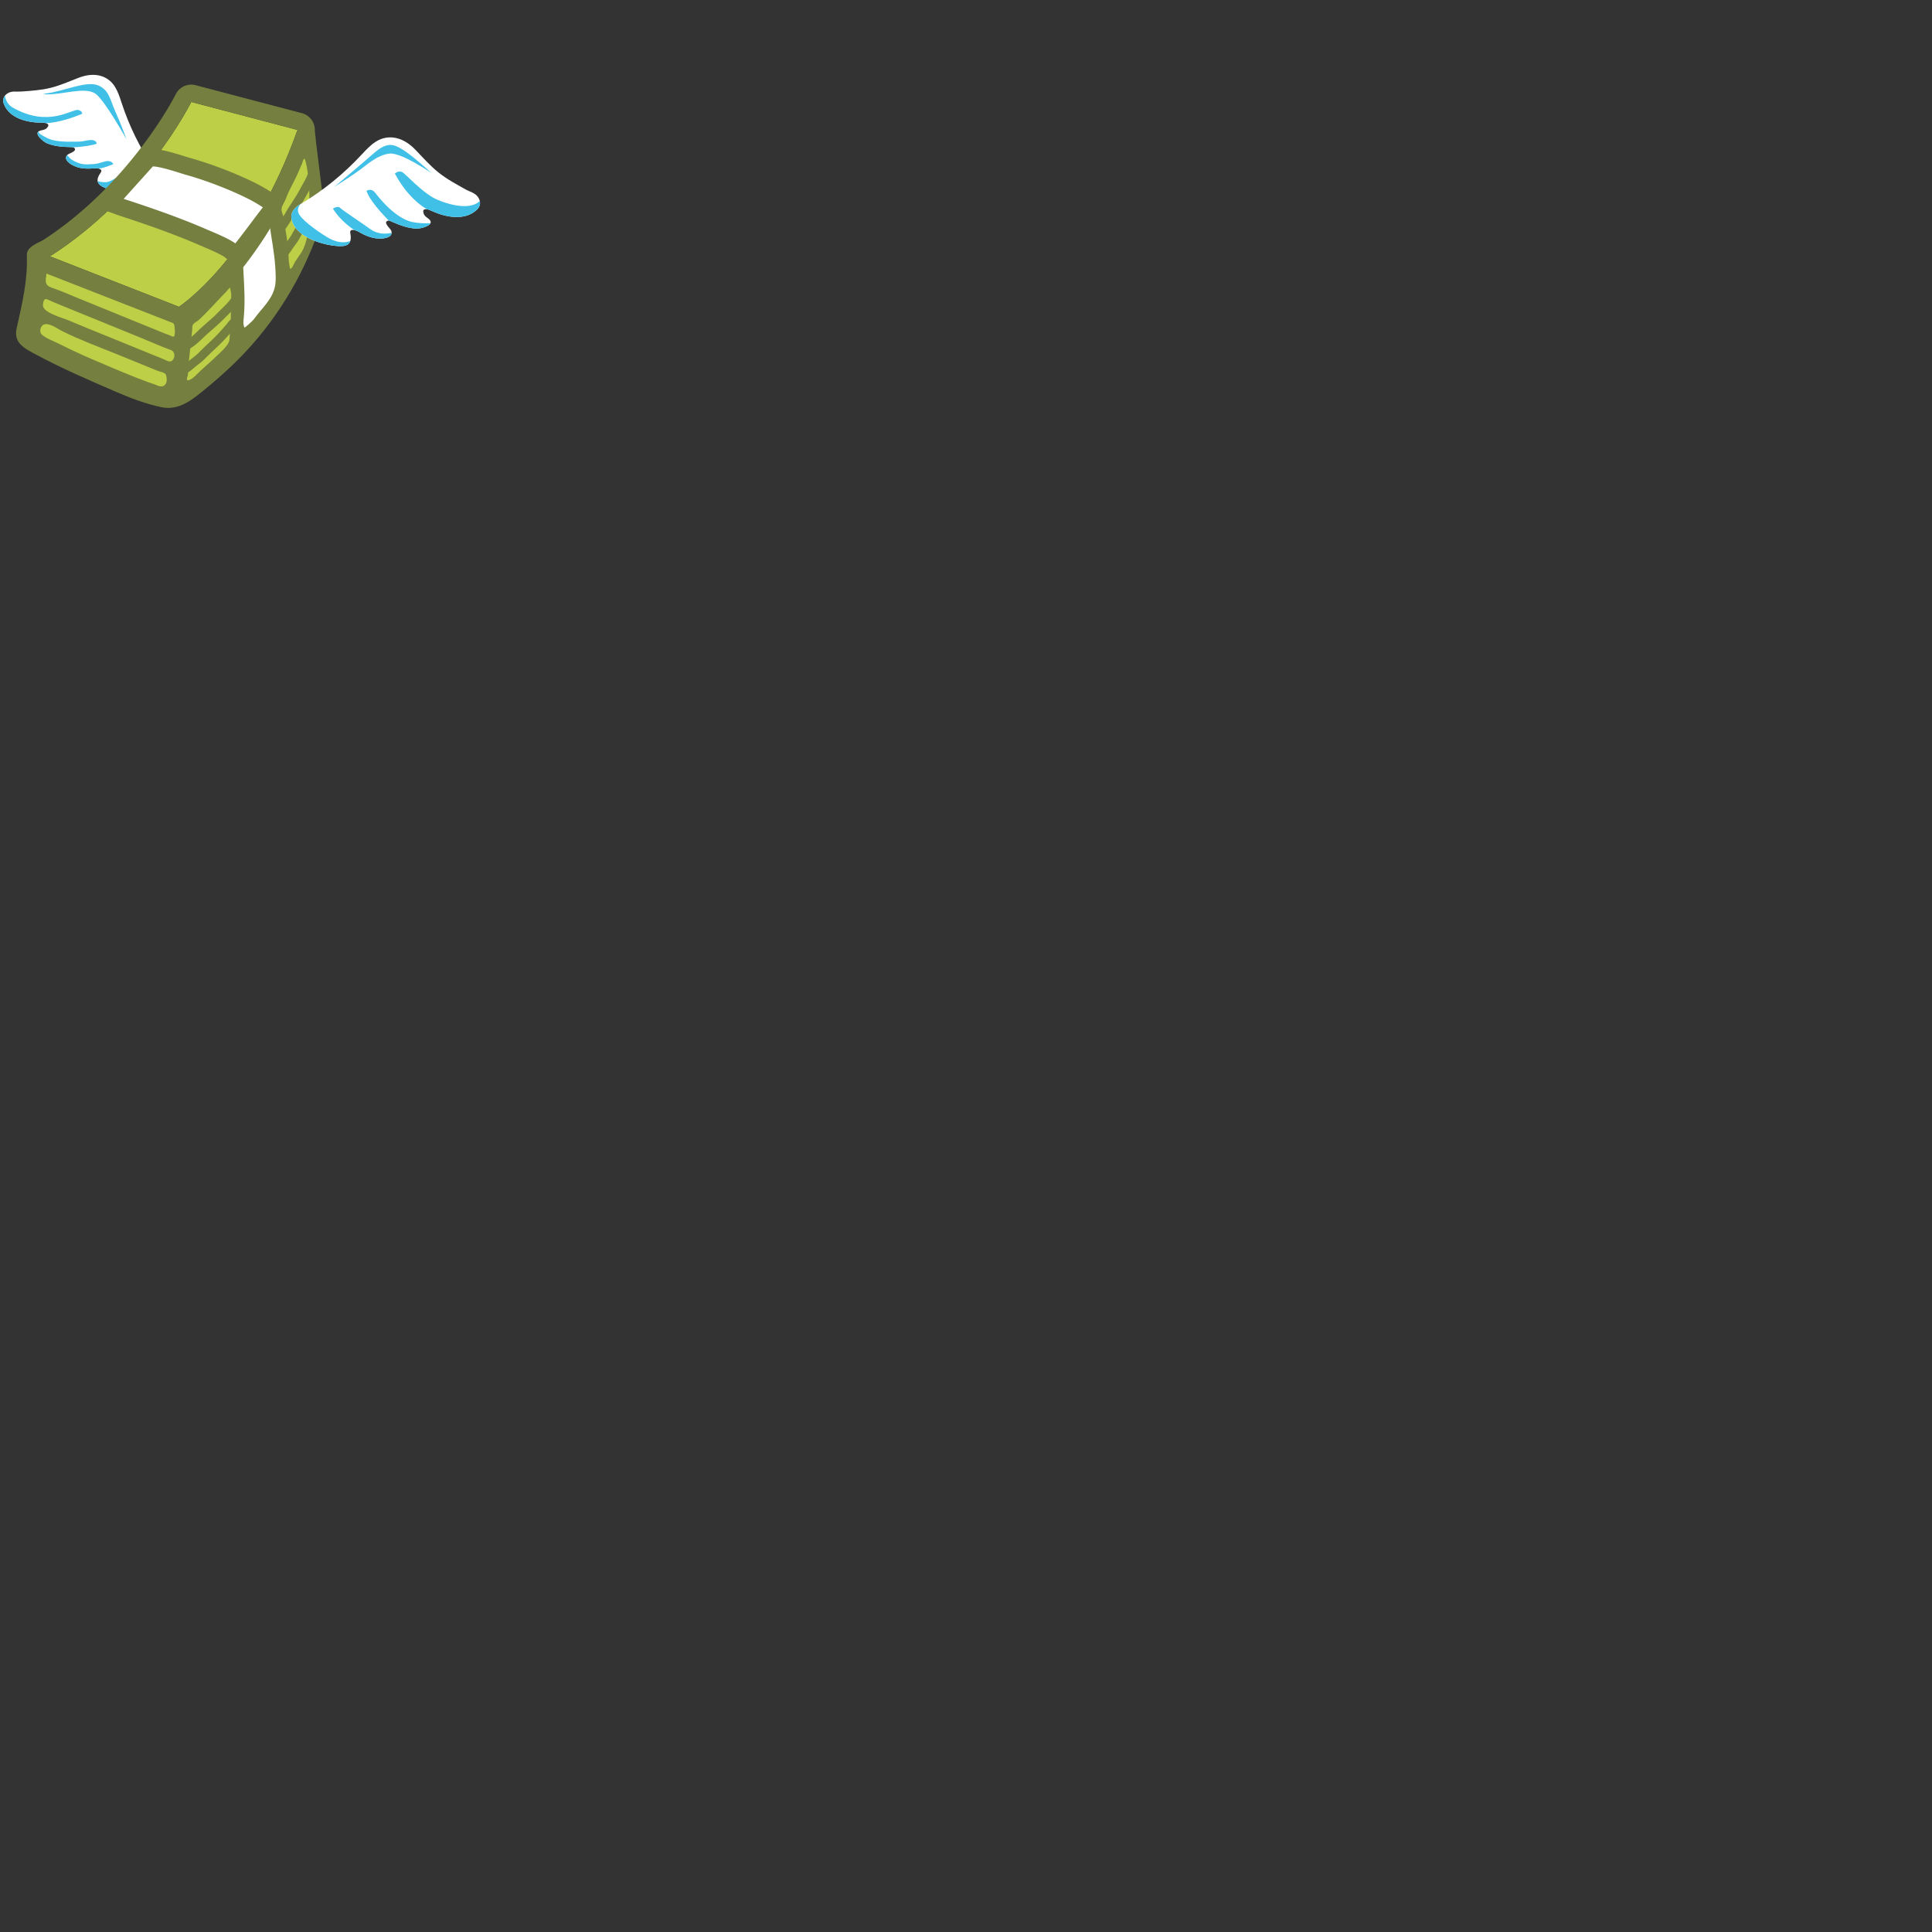 <svg xmlns="http://www.w3.org/2000/svg" version="1.1" viewBox="0 0 512 512" fill="currentColor"><rect x="0" y="0" width="512" height="512" fill="#333333" stroke="none"/><path fill="#fff" fill-rule="evenodd" d="M36.91 50.99c1.66-.28 3.13-.94 4.08-2.14c1.2-1.54.64-3.02-.35-4.47c-3.64-5.29-6.45-11.11-8.44-17.21c-.95-2.93-1.9-5.73-5.05-6.91c-2.11-.78-4.42-.4-6.46.41c-2.41.94-4.78 1.99-7.29 2.61c-2.52.63-5.18.79-7.77.98c-1.29.1-2.49-.25-3.67.51c-1 .64-1.37 1.7-.93 2.81c1.52 3.85 6.29 4.93 9.95 4.93c.46 0 .91 0 1.35.18c.73.31.54.74.07 1.25c-.38.41-.98.49-1.5.61c-2.52.54.61 3.03 1.52 3.41c1.94.82 4.11.98 6.19 1.02c.32 0 .81-.04 1.07.22c.89.89-1.44 1.46-1.79 1.81c-1.07 1.08.22 2.12 1.15 2.66c1.89 1.08 3.88 1.12 5.98.93c.67-.06 2.4.11 1.67 1.13c-1.31 1.84-1.16 3.08.99 4.01c2.27.99 6.09 1.77 9.23 1.25" clip-rule="evenodd"/><path fill="#40c0e7" fill-rule="evenodd" d="M12.12 24.78c4.68-.55 10.54-3.37 13.69-2.22c3.15 1.15 3.37 3.94 4.8 7.1c1.43 3.15 2.94 7.31 2.94 7.31s-5.88-10.6-8.31-12.18c-2.87-1.86-8.74.36-13.04.21c-.01-.01-1.3-.08-.08-.22" clip-rule="evenodd"/><defs><path id="notoV1MoneyWithWings0" d="M36.91 50.99c1.66-.28 3.13-.94 4.08-2.14c1.2-1.54.64-3.02-.35-4.47c-3.64-5.29-6.45-11.11-8.44-17.21c-.95-2.93-1.9-5.73-5.05-6.91c-2.11-.78-4.42-.4-6.46.41c-2.41.94-4.78 1.99-7.29 2.61c-2.52.63-5.18.79-7.77.98c-1.29.1-2.49-.25-3.67.51c-1 .64-1.37 1.7-.93 2.81c1.52 3.85 6.29 4.93 9.95 4.93c.46 0 .91 0 1.35.18c.73.31.54.74.07 1.25c-.38.41-.98.49-1.5.61c-2.52.54.61 3.03 1.52 3.41c1.94.82 4.11.98 6.19 1.02c.32 0 .81-.04 1.07.22c.89.89-1.44 1.46-1.79 1.81c-1.07 1.08.22 2.12 1.15 2.66c1.89 1.08 3.88 1.12 5.98.93c.67-.06 2.4.11 1.67 1.13c-1.31 1.84-1.16 3.08.99 4.01c2.27.99 6.09 1.77 9.23 1.25"/></defs><clipPath id="notoV1MoneyWithWings1"><use href="#notoV1MoneyWithWings0"/></clipPath><path fill="#40c0e7" fill-rule="evenodd" d="M1.29 24.92s-.06 2.36 2.08 3.58c9.53 5.45 15.77.29 17.35.64c1.1.25 1.07 1 1.07 1s-5.73 2.58-10.39 2.51c-4.66-.07-9.32-.07-10.25-2.51c-.93-2.44-1.5-4.09-1.5-4.09zm9.11 9.39c0 .22-.57.64.36 1.29c.93.64 2.39 1.33 3.08 1.5c2.58.64 5.88.43 7.17.43c1.3 0 3.23-.86 4.23-.14c.41.29.36.72.36.72s-2.8 1-8.67 1c-5.93 0-8.6-2.22-8.89-2.79c-.29-.57 1.22-2.22 1.22-2.22zm7.02 6.24c-.33-.55.77 1.32 1.72 1.86c2.51 1.43 3.65 1.16 5.59 1.07c1.72-.07 3.08-.93 4.09-.79c.95.14 1.22.79 1.22.79s-3.01 1.36-4.37 1.15c-1.36-.22-7.09 1-7.45.57c-.36-.43-2.44-3.01-2.44-3.01zm7.67 7.16c.65.43 2.37.65 3.08.57c1.02-.1 2.58-1.15 2.58-1.15l.07.79l-1.65 1.72l-2.51 1.08l-2.29-1.79z" clip-path="url(#notoV1MoneyWithWings1)" clip-rule="evenodd"/><path fill="#fff" d="M71.79 57.85c-.59 2.08-2.28 4.22-3.44 6.03c-.9 1.4-2.12 2.42-3.1 3.73c-.92 1.24-2.6 2.74-2.64 4.28c-.08 3.21.3 6.3.29 9.47c-.01 1.14.14 2.3.28 3.45c.11.97.65 2.06.62 3.1c1.21.19 1.76-.17 2.66-1c1.28-1.18 2.44-2.48 3.6-3.75c1.5-1.66 2.49-2.93 3.37-4.96c.71-1.65 1.07-2.66.94-4.52c-.13-1.83-.29-3.63-.29-5.51z"/><path fill="#bdcf46" d="M10.73 69.89L48 83.94l-1.73 20.64L6.71 89.96z"/><defs><path id="notoV1MoneyWithWings2" d="M50.68 27.02S38.45 51.87 13.22 67.93l34.21 13.38s19.31-12.62 31.41-46.88z"/></defs><use fill="#bdcf46" fill-rule="evenodd" clip-rule="evenodd" href="#notoV1MoneyWithWings2"/><path fill="#757f3f" d="m50.68 27.02l28.16 7.41c-12.1 34.26-31.41 46.88-31.41 46.88L13.22 67.93c25.22-16.06 37.46-40.91 37.46-40.91m0-4.59c-1.72 0-3.32.96-4.11 2.56c-.12.24-12.04 23.94-35.81 39.07a4.57 4.57 0 0 0-2.1 4.31c.17 1.72 1.29 3.2 2.89 3.83l34.21 13.38a4.551 4.551 0 0 0 4.18-.43c.84-.55 20.75-13.87 33.23-49.19a4.59 4.59 0 0 0-.27-3.68a4.616 4.616 0 0 0-2.89-2.29l-28.15-7.41c-.4-.1-.8-.15-1.18-.15"/><path fill="#757f3f" d="M45.94 85.63c.17.26.29.54.31.91c.04.72.21 1.55 0 2.24c-.11.32.14.23-.23.4c-.3.14-.82-.23-1.1-.34c-.44-.17-.88-.31-1.32-.49c-.82-.34-1.65-.67-2.47-1.01c-3.4-1.38-6.79-2.77-10.19-4.15c-3.6-1.47-7.21-2.94-10.81-4.41c-1.7-.69-3.39-1.45-5.12-2.07c-2.18-.79-3.26-.88-2.77-3.52c.21-1.13.04-2.26.17-3.41c.11-1.01.21-1.39 1.01-2.06c1.13-.94 2.22-1.81 1.84-3.45c-.46-2.04-1.74-1.5-3.3-.84c-1.55.77-4.94 1.91-4.85 4.13c.26 6.79-1.24 12.89-2.7 19.43c-.92 4.04 2.3 5.44 5.42 7.12c6.54 3.52 13.67 6.58 20.48 9.54c4 1.75 8.13 3.33 12.41 4.25c4.77 1.03 8.44-2.12 11.86-4.94c4.41-3.63 8.59-7.48 12.36-11.78c8.77-9.99 15.15-21.79 18.95-34.52c.09-.3.11-.62.08-.93c-.34-2.74-.68-5.48-1.01-8.22c-.4-3.27-.81-6.54-1.21-9.81c-.12-1-.14-2.14-.4-3.14c-.03-.12-.07-.23-.1-.35c-.25-.78-.89-1.54-1.83-1.21c-1.1.38-.86 2.03-1.11 2.95c-.32 1.18-.67 2.33-.96 3.51c-.6 2.45-2.03 4.88-3.19 7.1c-.84 1.59-1.71 3.01-2.4 4.69c-.53 1.3-1.07 2.59-1.63 3.88c-.26.6-.82 1.24-.95 1.88c-.14.65.14 1.53.22 2.19c.49 3.83 1.3 7.61 1.54 11.47c.11 1.79.29 3.92-.17 5.68c-.87 3.32-3.64 5.59-5.53 8.3c-.17.24-2.39 2.33-2.47 2.14c-.4-.91-.24-1.9-.15-2.85c.37-4.02.1-8.07-.11-12.09c-.04-.85-.04-2.61-1.16-2.74c-.64-.07-1.07-.06-1.61.31c-1.3.9-2.21 2.29-3.26 3.45c-1.43 1.58-2.94 3.12-4.57 4.48c-.84.7-1.65 1.42-2.44 2.17c-1.09.83-2.25 1.6-3.47 2.21c-1.16.58-3.38.54-2.92 2.45c.16.61.56.99.86 1.45m-2.37 16.49c-.24.19-.56.29-.95.27c-.67-.04-1.15-.37-1.77-.57c-1.92-.63-3.81-1.37-5.69-2.12c-3.43-1.37-6.84-2.82-10.23-4.29c-.17-.07-.33-.14-.5-.21c-3.04-1.31-5.95-2.67-8.91-4.16c-1.49-.75-3.21-1.27-4.47-2.42c-.74-.68-.34-2.34.65-2.65c1.46-.45 3.61 1.18 4.84 1.8c4.65 2.32 9.55 4.1 14.36 6.06c3.58 1.46 7.17 2.92 10.76 4.39c.54.22 1.19.32 1.74.58c.66.32.66.75.76 1.42c.12.72-.07 1.49-.59 1.9m1.91-6.45c-.64.36-1.5-.23-2.15-.49c-1.37-.56-2.75-1.12-4.12-1.68l-11.34-4.62c-3.25-1.33-6.52-2.62-9.75-4.01c-1.49-.64-6.92-2.03-6.73-4.07c.06-.7.2-1.91 1.2-1.44c1.22.57 2.46 1.07 3.71 1.58c3.37 1.38 6.76 2.76 10.13 4.13c3.74 1.52 7.47 3.05 11.21 4.57c2.54 1.03 5.07 2.2 7.65 3.12c1.14.4 1.17 1.98.4 2.76c-.07.06-.13.11-.21.15"/><path fill="#fff" fill-rule="evenodd" d="M28.69 53.78c.15-.16 2.79.9 3.11 1.01c1.08.35 2.15.71 3.23 1.06c2.15.71 4.29 1.45 6.42 2.2c4.27 1.51 8.5 3.14 12.65 4.94c2.14.94 4.43 1.82 6.43 3.03c.73.44 1.14 1.17 2.12.97c.93-.19 1.55-1.18 2.12-1.85c.78-.93 8.09-10.76 8.17-10.7a40.623 40.623 0 0 0-6.17-3.83c-1.9-.95-3.83-1.82-5.79-2.63c-3.72-1.53-7.52-2.88-11.4-3.96c-1.38-.39-9.24-3.16-10.38-1.9c.01.01-10.5 11.66-10.51 11.66" clip-rule="evenodd"/><path fill="#757f3f" d="M62.33 69.34c-1.33 0-2.18-.7-2.69-1.11c-.09-.08-.18-.16-.29-.23c-1.47-.88-3.19-1.61-4.84-2.33l-1.32-.57c-3.74-1.63-7.82-3.23-12.5-4.89c-2.11-.75-4.24-1.48-6.37-2.19l-3.22-1.06c-.09-.03-.3-.11-.59-.22c-.37-.14-1.42-.54-1.89-.68a2.33 2.33 0 0 1-1.46-.6c-.93-.85-1-2.28-.17-3.22l.01-.01l10.5-11.64c.98-1.09 2.45-1.09 2.92-1.09c2.16 0 5.52.97 8.83 2.02c.42.13.75.24.94.29c3.76 1.05 7.58 2.37 11.65 4.05c2.06.85 4.06 1.76 5.95 2.7c2.12 1.07 4.27 2.39 6.25 3.86a2.31 2.31 0 0 1 1.23 2.03c0 .71-.33 1.35-.84 1.77c-.64.81-2.61 3.41-4.09 5.38c-2.13 2.83-3.46 4.59-3.83 5.03l-.26.33c-.62.79-1.56 1.98-3.15 2.3c-.24.05-.51.08-.77.08M32.77 52.7l2.99.98c2.16.72 4.32 1.46 6.47 2.22c4.77 1.69 8.95 3.33 12.79 5l1.29.55c1.8.77 3.67 1.57 5.41 2.62c.23.14.44.29.64.44c.1-.13.22-.29.32-.41l.34-.43c.31-.37 2.11-2.75 3.69-4.85c1.27-1.69 2.22-2.94 2.95-3.88c-1.29-.84-2.6-1.61-3.91-2.27c-1.79-.89-3.69-1.76-5.64-2.56c-3.9-1.61-7.54-2.87-11.14-3.87c-.22-.07-.6-.18-1.09-.34c-1.67-.53-5.56-1.76-7.36-1.8c-1.24 1.37-5.17 5.73-7.75 8.6"/><path fill="#bdcf46" fill-rule="evenodd" d="M60.11 77.12c-.07.09-.14.17-.22.25c-1.74 1.77-3.4 3.62-5.14 5.39c-.67.68-1.33 1.36-2.04 2.01c-.46.41-1.2.72-1.55 1.23c-.26.38-.18.9-.22 1.34c-.33 3.45-.77 6.89-1.07 10.33c-.06.66.04 1.35-.16 1.99c-.19.59-.4 1.37.43 1.05c.95-.36 1.68-1.17 2.39-1.87c1.51-1.47 3.15-2.81 4.66-4.29c1-.99 3.23-2.83 3.57-4.27c.13-.57.08-1.26.17-1.84c.06-.46.03-.96.09-1.42c.13-1.1.15-2.2.15-3.31c0-1.29.1-2.58.08-3.88c0-.56.02-1.1.03-1.65c.01-.65-.26-1.29-.26-1.95c-.39.2-.64.57-.91.89m21.73-28.66c-.15-2.08-.44-4.22-.98-6.09c-.29-1-.76.86-.87 1.12c-.25.59-.52 1.17-.76 1.75c-1.05 2.54-2.53 4.86-3.49 7.45c-.3.8-.87 1.57-1.08 2.39c-.25.93.37 1.67.48 2.57c.23 1.8.61 3.57.86 5.37c.22 1.55.29 3.13.45 4.69c.05.53.05 1.07.11 1.6c.08.63.17 1.29.31 1.89c.42.15.9-1 1.06-1.3c.75-1.47 1.9-2.66 2.56-4.19c.69-1.62 1.05-3.4 1.14-5.15c.16-2.94.4-5.89.35-8.83a46.93 46.93 0 0 0-.14-3.27" clip-rule="evenodd"/><path fill="#757f3f" d="m49.58 92.76l-.96-2.08c1.37-.63 2.5-1.71 3.69-2.85c.3-.29.61-.59.93-.88c.52-.48 1.06-.95 1.6-1.42c1.01-.88 1.96-1.71 2.85-2.63c.33-.34.66-.67 1.01-1c1.21-1.18 2.34-2.3 3.09-3.72l2.03 1.06c-.91 1.73-2.23 3.03-3.51 4.29c-.33.32-.65.64-.97.97c-.96.98-1.99 1.89-2.98 2.75c-.52.46-1.05.92-1.56 1.38c-.3.27-.6.56-.9.84c-1.29 1.24-2.6 2.5-4.32 3.29m-1.11 6.88l-.62-.39l.52-1.11l-.53-.82c.71-.46 1.47-1.03 2.19-1.64c.33-.29.68-.56 1.03-.83c.56-.44 1.13-.88 1.63-1.39c.84-.86 1.71-1.68 2.56-2.49l1.14-1.08c.83-.81 1.78-1.8 2.72-2.88l.29-.33c.34-.38.68-.75.96-1.16c.15-.22.35-.43.57-.64c.11-.11.27-.27.31-.34l2.1.92c-.2.45-.53.79-.8 1.05c-.1.1-.21.2-.29.31c-.34.49-.73.93-1.14 1.39l-.28.31c-.98 1.12-1.97 2.16-2.85 3.01l-1.15 1.09c-.84.8-1.69 1.6-2.51 2.44c-.59.59-1.23 1.1-1.85 1.58c-.32.25-.65.51-.96.77c-.79.68-1.63 1.31-2.43 1.82zm25.77-37.49l-1.5-1.74c1.15-.98 1.94-2.33 2.77-3.75c.21-.37.43-.74.65-1.1c.37-.61.76-1.21 1.15-1.8c.73-1.12 1.41-2.18 2.02-3.31c.23-.41.46-.83.69-1.24c.83-1.47 1.62-2.86 1.95-4.42l2.24.47c-.4 1.91-1.31 3.53-2.19 5.09c-.23.4-.45.79-.67 1.19c-.65 1.21-1.39 2.36-2.11 3.47c-.38.58-.76 1.16-1.12 1.76c-.22.35-.43.7-.63 1.06c-.9 1.51-1.82 3.08-3.25 4.32m.83 6.92l-.7-.21l.19-1.21l-.74-.64c.56-.64 1.13-1.4 1.66-2.18c.24-.37.5-.72.76-1.08c.42-.58.85-1.16 1.19-1.78c.58-1.06 1.18-2.08 1.78-3.1L80 57.5a50.68 50.68 0 0 0 1.83-3.51l.19-.39c.22-.46.44-.91.6-1.38c.08-.25.22-.51.37-.77c.07-.13.19-.34.2-.42l2.28.3c-.07.49-.3.9-.48 1.23c-.07.13-.15.26-.19.38c-.2.56-.45 1.1-.72 1.65l-.18.38a49.24 49.24 0 0 1-1.92 3.68l-.8 1.37c-.59 1-1.18 2-1.74 3.04c-.4.73-.88 1.39-1.34 2.03c-.25.33-.49.66-.71 1c-.57.87-1.22 1.7-1.84 2.42z"/><path fill="#fff" fill-rule="evenodd" d="M80.36 62.26c-1.51-1.04-2.66-2.36-3.04-3.97c-.48-2.06.74-3.27 2.38-4.24c6-3.56 11.43-8.01 16.17-13.12c2.28-2.45 4.49-4.78 8.13-4.5c2.44.19 4.53 1.62 6.18 3.35c1.94 2.03 3.8 4.14 5.99 5.9c2.2 1.77 4.75 3.14 7.21 4.51c1.23.69 2.56.88 3.39 2.17c.69 1.09.57 2.3-.37 3.19c-3.25 3.11-8.45 1.99-12.06.32c-.45-.21-.9-.42-1.41-.43c-.86-.02-.88.49-.64 1.2c.19.58.74.93 1.21 1.28c2.23 1.68-1.99 2.71-3.06 2.67c-2.27-.07-4.48-.91-6.55-1.82c-.33-.14-.78-.41-1.16-.27c-1.28.47.75 2.09.94 2.61c.56 1.55-1.18 1.99-2.35 2.09c-2.36.2-4.34-.67-6.33-1.81c-.63-.36-2.41-.98-2.16.35c.45 2.41-.26 3.57-2.8 3.5c-2.7-.07-6.82-1.03-9.67-2.98" clip-rule="evenodd"/><path fill="#40c0e7" fill-rule="evenodd" d="M88.61 49.53s8.48-7.17 10.45-8.91c1.97-1.73 3.36-2.32 4.75-2.2c1.38.12 3.51 1.48 5.98 3.49c2.48 2.02 4.51 3.93 4.51 3.93s-8.08-5.59-11.2-5.13c-3.12.46-5.49 2.66-7.69 4.28s-6.8 4.54-6.8 4.54" clip-rule="evenodd"/><defs><path id="notoV1MoneyWithWings3" d="M80.36 62.26c-1.51-1.04-2.66-2.36-3.04-3.97c-.48-2.06.74-3.27 2.38-4.24c6-3.56 11.43-8.01 16.17-13.12c2.28-2.45 4.49-4.78 8.13-4.5c2.44.19 4.53 1.62 6.18 3.35c1.94 2.03 3.8 4.14 5.99 5.9c2.2 1.77 4.75 3.14 7.21 4.51c1.23.69 2.56.88 3.39 2.17c.69 1.09.57 2.3-.37 3.19c-3.25 3.11-8.45 1.99-12.06.32c-.45-.21-.9-.42-1.41-.43c-.86-.02-.88.49-.64 1.2c.19.58.74.93 1.21 1.28c2.23 1.68-1.99 2.71-3.06 2.67c-2.27-.07-4.48-.91-6.55-1.82c-.33-.14-.78-.41-1.16-.27c-1.28.47.75 2.09.94 2.61c.56 1.55-1.18 1.99-2.35 2.09c-2.36.2-4.34-.67-6.33-1.81c-.63-.36-2.41-.98-2.16.35c.45 2.41-.26 3.57-2.8 3.5c-2.7-.07-6.82-1.03-9.67-2.98"/></defs><clipPath id="notoV1MoneyWithWings4"><use href="#notoV1MoneyWithWings3"/></clipPath><path fill="#40c0e7" fill-rule="evenodd" d="M104.65 46s.86-.86 1.86-.43s5.57 5.83 9.6 7.45c5.88 2.37 9.82 1.94 11.4-.14c.31-.41-.79 5.02-.79 5.02l-7.74 1l-5.45-3.23c.01 0-5.01-2.36-8.88-9.67m-7.53 4.58s1.22-.86 2.28.48c.71.9 4.64 6.08 9.05 7.55c2.52.84 6.52.5 6.52.5l-2.98 2.81l-8.48-3.02c-.01 0-5.24-4.95-6.39-8.32m-8.88 4.73s1.23-.9 1.92-.21c.7.69 6.21 4.32 7.86 5.54c2.84 2.12 6.14.97 6.14.97s-.01 2.27-.47 2.38c-.46.11-7.05-.23-7.05-.23l-2.51-2.65c-.02.01-3.67-2.21-5.89-5.8m-7.9-1.94s-1.85 1.39-1.27 3.01c.58 1.62 4.29 4.43 7.62 6.47c3.98 2.43 6.49.86 6.49.86l-1.52 2.5l-7.85-1.04l-7.86-5.77l.47-4.85z" clip-path="url(#notoV1MoneyWithWings4)" clip-rule="evenodd"/></svg>